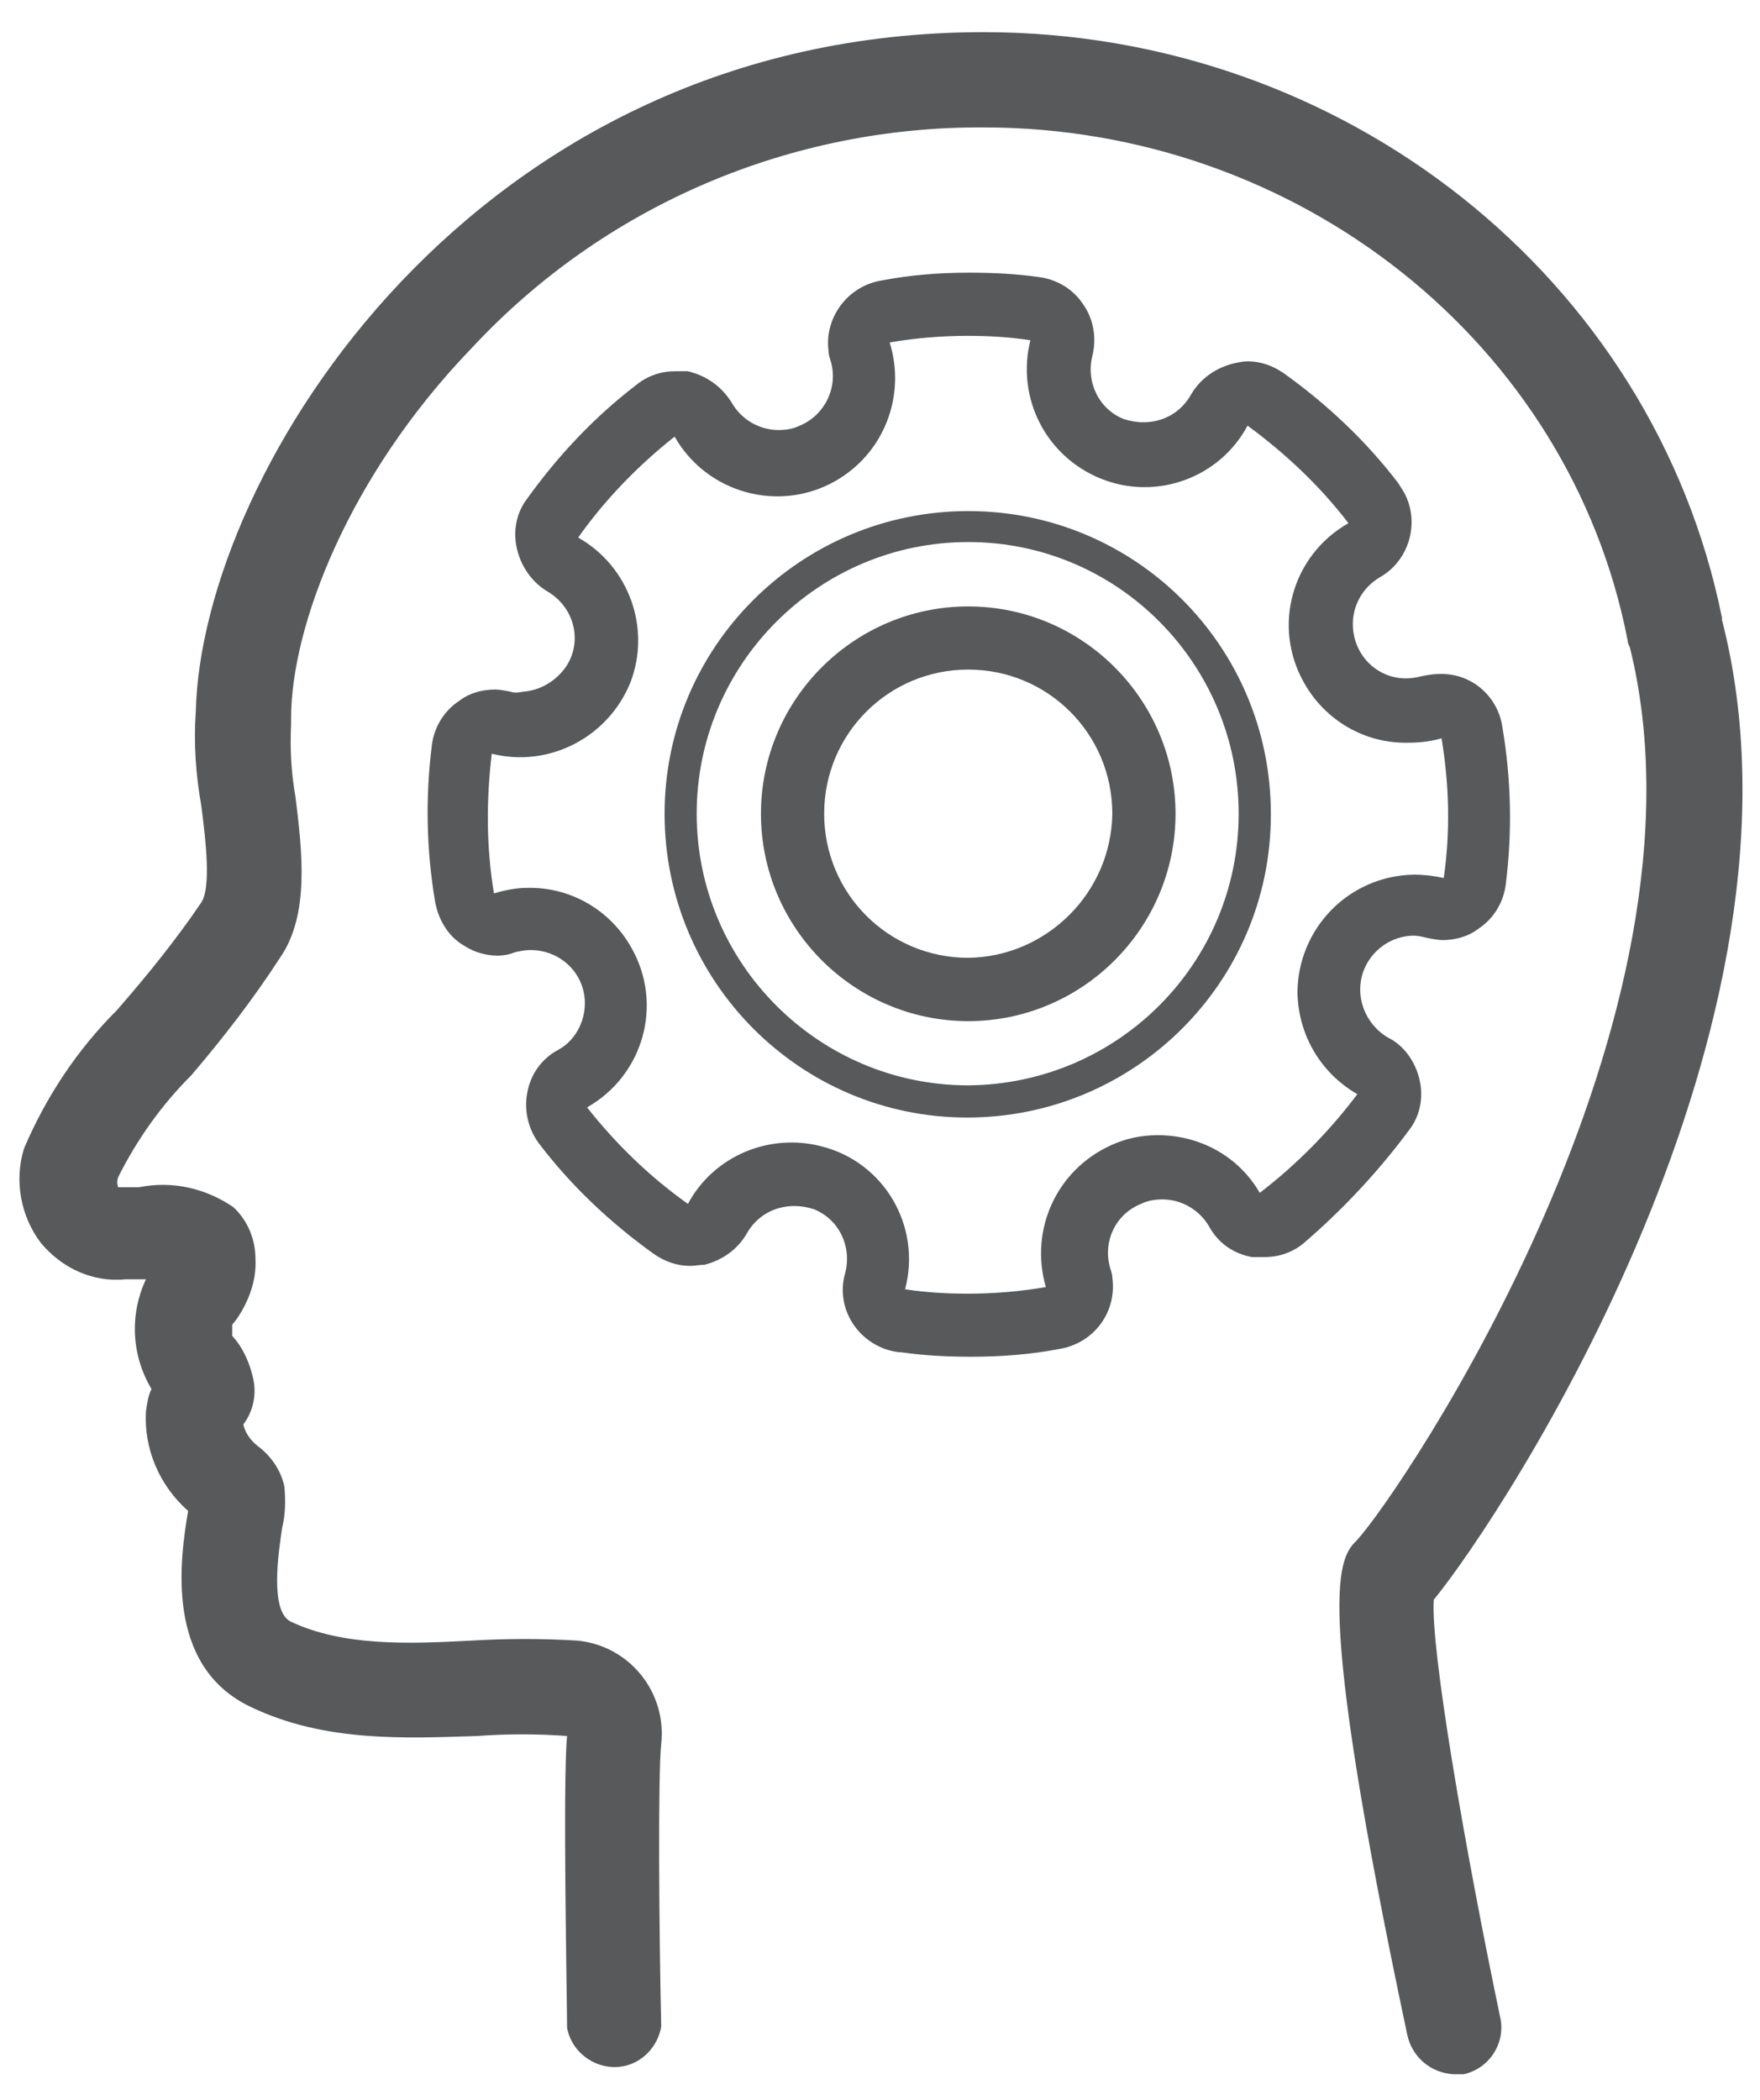 <?xml version="1.0" encoding="utf-8"?>
<!-- Generator: Adobe Illustrator 23.0.3, SVG Export Plug-In . SVG Version: 6.00 Build 0)  -->
<!-- <svg version="1.1" id="Layer_1" xmlns:se="http://svg-edit.googlecode.com" xmlns:svg="http://www.w3.org/2000/svg"
	 xmlns="http://www.w3.org/2000/svg" xmlns:xlink="http://www.w3.org/1999/xlink" x="0px" y="0px" viewBox="0 0 612 792"
	 style="enable-background:new 0 0 612 792;" xml:space="preserve"> -->

<svg width="100%" height="100%" viewBox="0 30 612 730" xmlns="http://www.w3.org/2000/svg" xmlns:svg="http://www.w3.org/2000/svg" xmlns:se="http://svg-edit.googlecode.com" data-name="Layer 1">	 

<style type="text/css">
	.st0{fill:#58595B;stroke:none;stroke-width:20;}
	.st1{fill:#58595B;}
	.st2{fill:#58595B;}
	.st3{fill:#58595B;}
</style>
<g id="layer1" transform="translate(-175.159,-417.797)">
	<g id="Layer_2-77-9" transform="matrix(0.284,0,0,0.284,175.16,417.797)">
		<g id="Layer_1-2-11-9">
			<path id="path5342-7" class="st0" d="M1755.5,2063.7c85.5-104.5,480.4-704.3,352.8-1199.6c0,0,0,0,0-2.7
				C2024.2,446.2,1645.6,145,1204.5,145c-624.2,0-958,538.7-964.8,831.8c-2.7,38,0,77.3,6.8,115.3c5.4,42.1,12.2,99.1,0,118.1
				c-31.2,46.1-66.5,89.6-103.1,131.6c-48.9,48.9-86.8,105.8-114,169.6c-12.2,39.4-4.1,82.8,20.4,115.3
				c25.8,31.2,63.8,48.9,104.5,44.8h21.7h2.7c-20.4,43.4-17.6,93.6,6.8,134.3c-4.1,8.1-5.4,17.6-6.8,27.1
				c-2.7,46.1,16.3,90.9,51.6,122.1l0,0c-9.5,57-29.9,190,77.3,240.2c90.9,43.4,190,38,276.8,35.3c36.6-2.7,73.3-2.7,109.9,0
				c-5.4,55.6,0,325.7,0,356.9c5.4,31.2,36.6,52.9,67.8,47.5c24.4-4.1,43.4-24.4,47.5-48.9c-2.7-115.3-4.1-309.4,0-346
				c6.8-62.4-38-119.4-101.8-126.2c-43.4-2.7-86.8-2.7-131.6,0c-77.3,4.1-156.1,6.8-219.8-23.1c-27.1-12.2-14.9-88.2-10.9-115.3
				c4.1-16.3,4.1-33.9,2.7-50.2c-4.1-19-14.9-35.3-29.9-47.5c-9.5-6.8-17.6-16.3-20.4-28.5c12.2-16.3,16.3-36.6,12.2-55.6
				c-4.1-19-12.2-38-25.8-52.9c0-4.1,0-9.5,0-13.6l5.4-6.8c14.9-21.7,24.4-47.5,23.1-73.3c0-24.4-9.5-47.5-27.1-63.8
				c-33.9-23.1-74.6-32.6-115.3-24.4h-19l0,0c-4.1,0-6.8,0-6.8,0c-1.4-4.1-1.4-8.1,0-12.2c23.1-46.1,52.9-88.2,89.6-124.8
				c39.4-46.1,76-93.6,108.6-143.8c36.6-52.9,27.1-130.3,19-196.8c-5.4-29.9-6.8-59.7-5.4-89.6c0-2.7,0-4.1,0-6.8
				c0-112.6,70.6-297.2,221.2-453.2c162.8-175.1,390.8-271.4,626.9-270c384,0,717.8,263.3,788.4,628.3c0,2.7,1.4,5.4,2.7,8.1
				c112.6,454.6-279.5,1032.7-333.8,1092.4c-21.7,21.7-55.6,55.6,61.1,605.2c5.4,27.1,28.5,47.5,57,48.9c4.1,0,8.1,0,12.2,0
				c31.2-6.8,51.6-38,44.8-69.2l0,0C1793.5,2367.7,1751.4,2123.4,1755.5,2063.7z"/>
			<path id="path5344-8" class="st1" d="M1725.6,1488.4c13.6-17.6,17.6-40.7,12.2-62.4c-5.4-21.7-19-40.7-38-50.2
				c-28.5-16.3-42.1-51.6-29.9-82.8c9.5-24.4,33.9-42.1,61.1-42.1c5.4,0,10.9,1.4,16.3,2.7c6.8,1.4,13.6,2.7,19,2.7
				c14.9,0,31.2-4.1,43.4-13.6c19-12.2,31.2-32.6,33.9-54.3c8.1-63.8,6.8-128.9-4.1-192.7c-5.4-38-38-66.5-77.3-65.1
				c-8.1,0-14.9,1.4-21.7,2.7c-5.4,1.4-12.2,2.7-19,2.7c-36.6,0-65.1-29.9-65.1-66.5c0-23.1,12.2-44.8,32.6-57
				c36.6-20.4,50.2-67.8,29.9-104.5c-2.7-4.1-4.1-6.8-6.8-10.9c-39.4-51.6-86.8-96.3-139.8-134.3c-13.6-9.5-28.5-14.9-44.8-14.9
				c-5.4,0-12.2,1.4-17.6,2.7c-21.7,5.4-40.7,19-51.6,38c-12.2,21.7-33.9,33.9-58.4,33.9c-8.1,0-16.3-1.4-24.4-4.1
				c-29.9-12.2-46.1-44.8-38-77.3c5.4-21.7,1.4-44.8-10.9-62.4c-12.2-19-32.6-31.2-54.3-33.9c-28.5-4.1-57-5.4-85.5-5.4
				c-36.6,0-71.9,2.7-107.2,9.5c-42.1,6.8-70.6,46.1-65.1,86.8c0,4.1,1.4,8.1,2.7,12.2c9.5,32.6-8.1,66.5-38,78.7
				c-8.1,4.1-17.6,5.4-25.8,5.4c-23.1,0-44.8-12.2-57-32.6c-12.2-20.4-31.2-33.9-54.3-39.4c-5.4,0-9.5,0-14.9,0
				c-17.6,0-33.9,5.4-47.5,16.3c-51.6,39.4-96.3,86.8-134.3,139.8c-13.6,17.6-17.6,40.7-12.2,62.4c5.4,21.7,19,40.7,38,51.6
				c31.2,19,42.1,58.4,23.1,89.6c-12.2,19-32.6,31.2-54.3,32.6c-5.4,1.4-10.9,1.4-14.9,0c-6.8-1.4-13.6-2.7-19-2.7
				c-14.9,0-31.2,4.1-43.4,13.6c-19,12.2-31.2,32.6-33.9,54.3c-8.1,63.8-6.8,128.9,4.1,192.7c4.1,21.7,16.3,42.1,35.3,52.9
				c12.2,8.1,27.1,12.2,40.7,12.2c8.1,0,14.9-1.4,21.7-4.1c5.4-1.4,12.2-2.7,19-2.7c36.6,0,66.5,28.5,66.5,65.1
				c0,23.1-12.2,46.1-32.6,57c-20.4,10.9-33.9,29.9-38,52.9c-4.1,21.7,1.4,44.8,14.9,62.4c39.4,51.6,86.8,96.3,139.8,134.3
				c13.6,9.5,28.5,14.9,44.8,14.9c5.4,0,12.2-1.4,17.6-1.4c21.7-5.4,40.7-19,51.6-38c12.2-21.7,33.9-33.9,58.4-33.9
				c8.1,0,16.3,1.4,24.4,4.1c29.9,12.2,46.1,44.8,38,77.3c-12.2,40.7,12.2,82.8,52.9,95c5.4,1.4,10.9,2.7,16.3,2.7
				c28.5,4.1,57,5.4,85.5,5.4c35.3,0,71.9-2.7,107.2-9.5c42.1-6.8,70.6-44.8,65.1-86.8c0-4.1-1.4-8.1-2.7-12.2
				c-9.5-32.6,6.8-66.5,38-78.7c8.1-4.1,17.6-5.4,25.8-5.4c23.1,0,44.8,12.2,57,32.6c10.9,20.4,29.9,33.9,52.9,38
				c5.4,0,9.5,0,14.9,0c17.6,0,33.9-5.4,47.5-16.3C1642.8,1587.4,1687.6,1539.9,1725.6,1488.4z M1542.4,1565.7
				c-25.8-44.8-73.3-70.6-124.8-70.6c-20.4,0-39.4,4.1-57,12.2c-66.5,29.9-100.4,103.1-80.1,173.7c-31.2,5.4-63.8,8.1-95,8.1
				c-25.8,0-51.6-1.4-77.3-5.4c20.4-77.3-25.8-156.1-103.1-175.1c-63.8-16.3-131.6,12.2-162.8,70.6
				c-46.1-32.6-88.2-73.3-123.5-118.1c69.2-39.4,93.6-126.2,54.3-195.4c-25.8-46.1-74.6-74.6-127.6-73.3c-13.6,0-27.1,2.7-40.7,6.8
				c-9.5-57-9.5-114-2.7-171c70.6,17.6,142.5-20.4,169.6-86.8c25.8-66.5-1.4-142.5-63.8-177.8c32.6-46.1,73.3-88.2,118.1-123.5
				c39.4,69.2,127.6,93.6,196.8,54.3c59.7-33.9,86.8-104.5,66.5-169.6c31.2-5.4,63.8-8.1,95-8.1c25.8,0,51.6,1.4,77.3,5.4
				c-17.6,70.6,19,142.5,86.8,169.6c67.8,27.1,145.2-1.4,179.1-65.1c46.1,33.9,88.2,73.3,123.5,119.4
				c-69.2,39.4-93.6,126.2-54.3,195.4c25.8,46.1,74.6,74.6,127.6,73.3c13.6,0,27.1-1.4,40.7-5.4c9.5,57,10.9,114,2.7,171
				c-12.2-2.7-24.4-4.1-36.6-4.1c-80.1,1.4-142.5,66.5-142.5,145.2c1.4,51.6,28.5,97.7,73.3,123.5
				C1629.3,1488.4,1588.6,1530.4,1542.4,1565.7L1542.4,1565.7z"/>
			<path id="path5346-2" class="st2" d="M1185.5,847.9c-139.8,0-253.8,114-253.8,253.8s114,253.8,253.8,253.8s253.8-114,253.8-253.8
				C1439.3,961.9,1325.3,847.9,1185.5,847.9z M1185.5,1278c-97.7,0-176.4-78.7-176.4-176.4s78.7-176.4,176.4-176.4
				s176.4,78.7,176.4,176.4C1360.6,1198,1281.9,1276.7,1185.5,1278z"/>
			<path id="path5348-5" class="st3" d="M1185.5,731.2c-204.9,0-371.8,165.6-371.8,370.5s165.6,371.8,370.5,371.8
				S1556,1307.9,1556,1103c0,0,0,0,0-1.4C1556,896.7,1390.4,731.2,1185.5,731.2z M1185.5,1434.1c-183.2,0-332.5-149.3-332.5-332.5
				s149.3-332.5,332.5-332.5s331.1,149.3,331.1,332.5S1368.7,1432.7,1185.5,1434.1z"/>
		</g>
	</g>
</g>
</svg>
